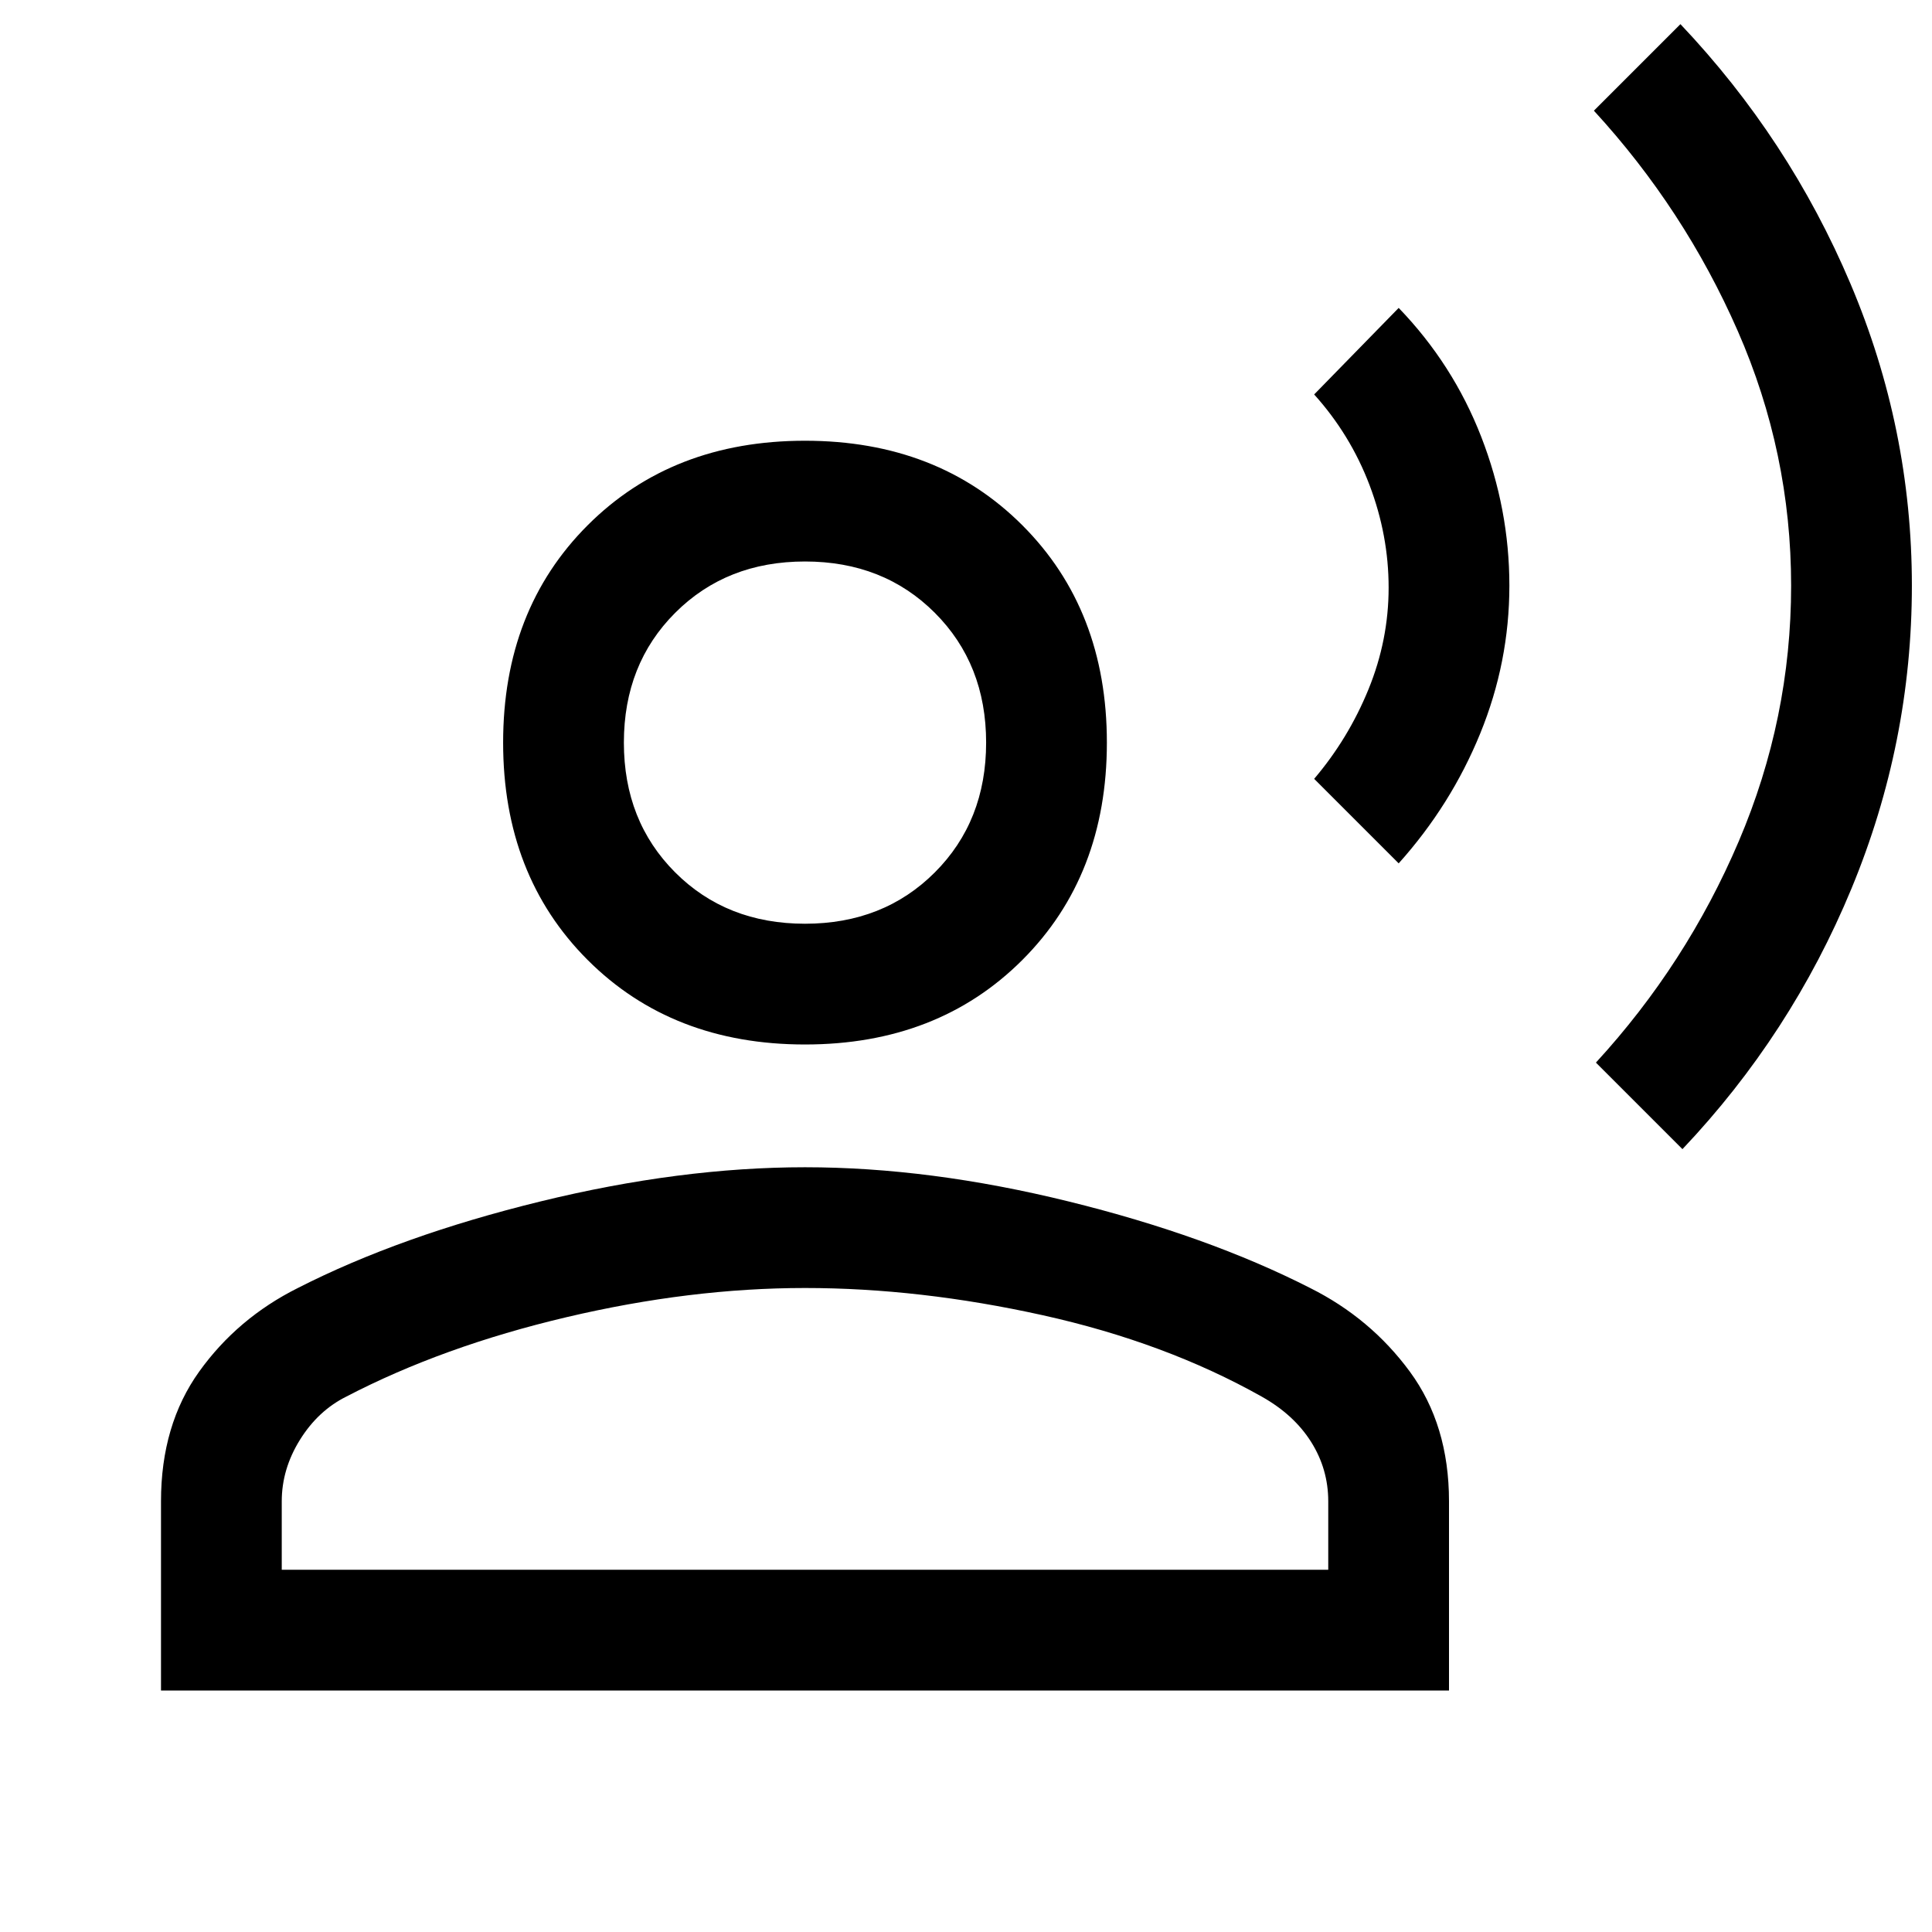 <svg xmlns="http://www.w3.org/2000/svg" height="48" width="48"><path d="M41.8 28.55 39.65 26.4Q41.9 23.95 43.2 20.9Q44.5 17.85 44.5 14.55Q44.5 11.25 43.175 8.225Q41.85 5.2 39.6 2.75L41.75 0.6Q44.45 3.45 45.975 7.05Q47.5 10.65 47.5 14.55Q47.5 18.45 46 22.075Q44.5 25.7 41.8 28.55ZM34.75 21.45 32.65 19.35Q33.5 18.35 34 17.125Q34.5 15.9 34.5 14.6Q34.5 13.3 34.025 12.05Q33.55 10.8 32.65 9.8L34.75 7.65Q36.1 9.05 36.8 10.85Q37.5 12.65 37.5 14.55Q37.5 16.45 36.775 18.225Q36.05 20 34.75 21.45ZM20 25.95Q16.7 25.95 14.6 23.85Q12.5 21.75 12.5 18.45Q12.5 15.15 14.6 13.05Q16.7 10.95 20 10.95Q23.3 10.95 25.4 13.05Q27.5 15.15 27.5 18.45Q27.5 21.75 25.4 23.85Q23.3 25.95 20 25.95ZM4 42V37.3Q4 35.4 4.95 34.075Q5.9 32.75 7.4 32Q9.95 30.7 13.425 29.85Q16.9 29 20 29Q23.1 29 26.55 29.85Q30 30.7 32.55 32Q34.05 32.75 35.025 34.075Q36 35.4 36 37.3V42ZM7 39H33V37.3Q33 36.5 32.575 35.825Q32.15 35.15 31.35 34.7Q28.95 33.35 25.9 32.675Q22.85 32 20 32Q17.15 32 14.075 32.725Q11 33.45 8.6 34.7Q7.9 35.05 7.45 35.775Q7 36.5 7 37.3ZM20 22.95Q21.95 22.95 23.225 21.675Q24.5 20.4 24.5 18.45Q24.5 16.5 23.225 15.225Q21.95 13.95 20 13.95Q18.05 13.95 16.775 15.225Q15.5 16.5 15.5 18.45Q15.5 20.4 16.775 21.675Q18.05 22.95 20 22.95ZM20 18.45Q20 18.45 20 18.45Q20 18.45 20 18.45Q20 18.45 20 18.45Q20 18.45 20 18.45Q20 18.45 20 18.45Q20 18.45 20 18.45Q20 18.45 20 18.45Q20 18.45 20 18.45ZM20 39Q20 39 20 39Q20 39 20 39Q20 39 20 39Q20 39 20 39Q20 39 20 39Q20 39 20 39Q20 39 20 39Q20 39 20 39Z"/></svg>
